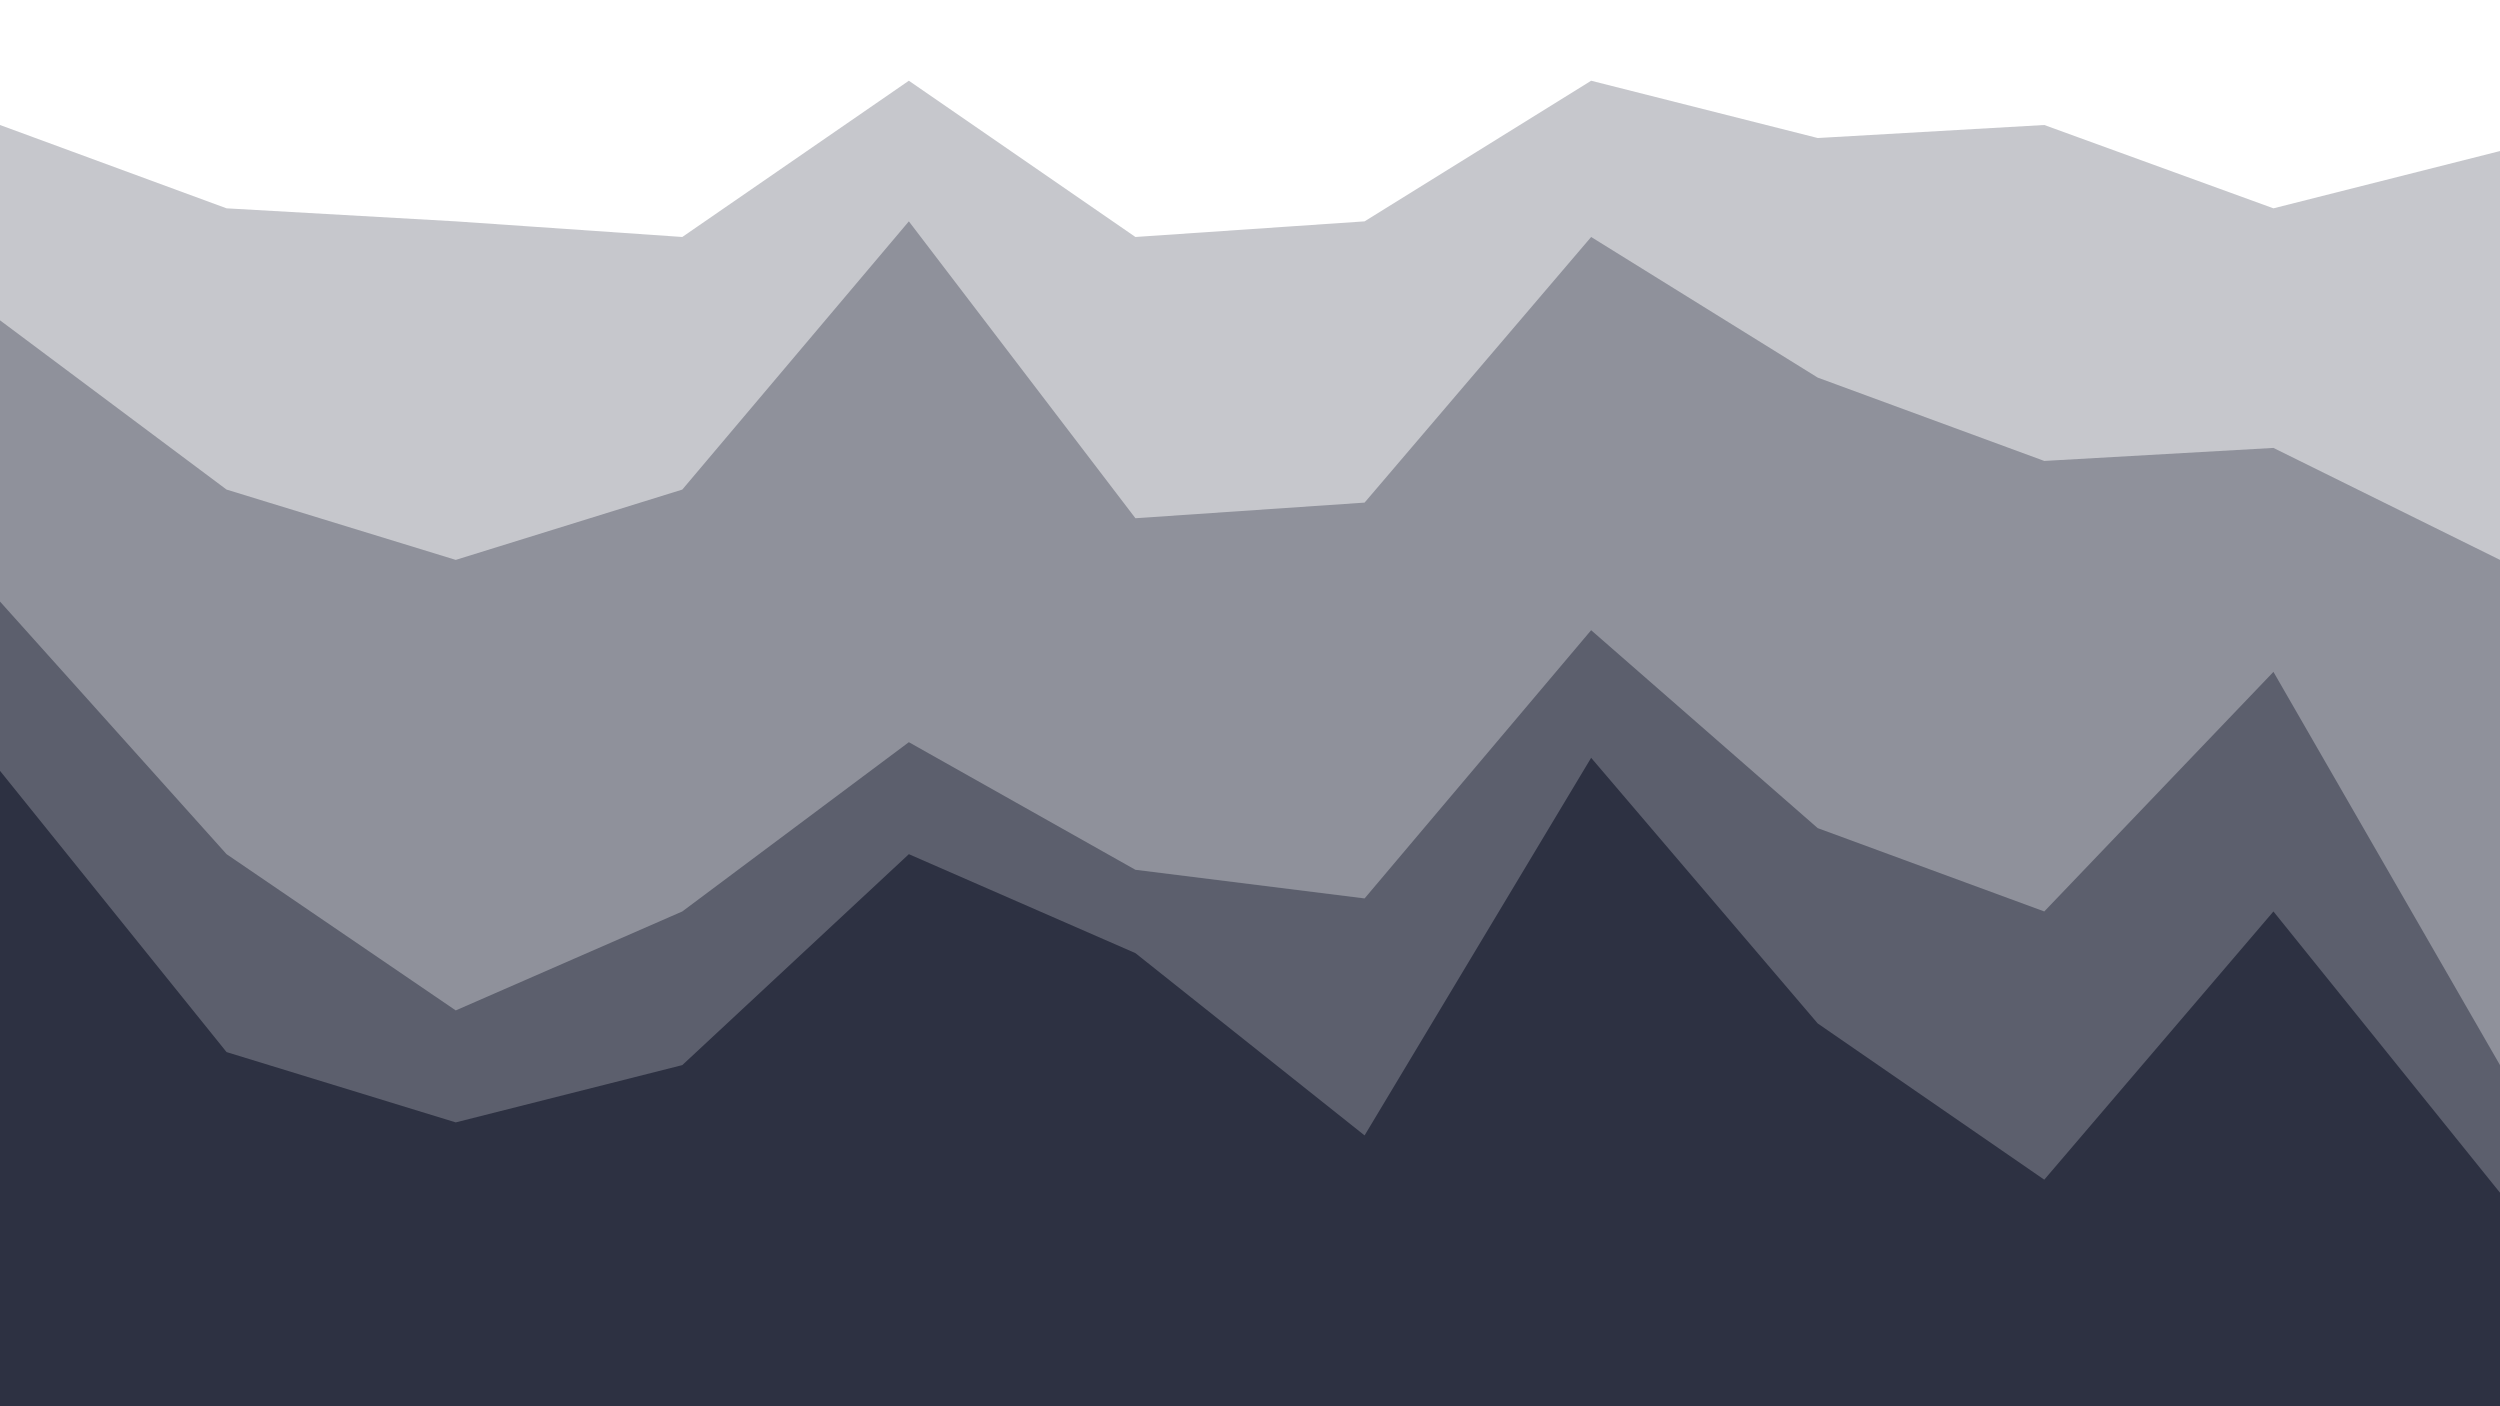 <svg id="visual" viewBox="0 0 960 540" width="960" height="540" xmlns="http://www.w3.org/2000/svg" xmlns:xlink="http://www.w3.org/1999/xlink" version="1.1"><rect x="0" y="0" width="960" height="540" fill="#808080" stroke="none"/><path d="M0 50L87 82L175 87L262 93L349 33L436 93L524 87L611 33L698 55L785 50L873 82L960 60L960 0L873 0L785 0L698 0L611 0L524 0L436 0L349 0L262 0L175 0L87 0L0 0Z" fill="#ffffff"></path><path d="M0 125L87 190L175 217L262 190L349 87L436 201L524 195L611 93L698 147L785 179L873 174L960 217L960 58L873 80L785 48L698 53L611 31L524 85L436 91L349 31L262 91L175 85L87 80L0 48Z" fill="#c6c7cc"></path><path d="M0 233L87 330L175 390L262 352L349 287L436 336L524 347L611 244L698 320L785 352L873 260L960 411L960 215L873 172L785 177L698 145L611 91L524 193L436 199L349 85L262 188L175 215L87 188L0 123Z" fill="#8f919b"></path><path d="M0 298L87 406L175 433L262 411L349 330L436 368L524 438L611 293L698 395L785 455L873 352L960 460L960 409L873 258L785 350L698 318L611 242L524 345L436 334L349 285L262 350L175 388L87 328L0 231Z" fill="#5c5f6d"></path><path d="M0 541L87 541L175 541L262 541L349 541L436 541L524 541L611 541L698 541L785 541L873 541L960 541L960 458L873 350L785 453L698 393L611 291L524 436L436 366L349 328L262 409L175 431L87 404L0 296Z" fill="#2d3142"></path></svg>